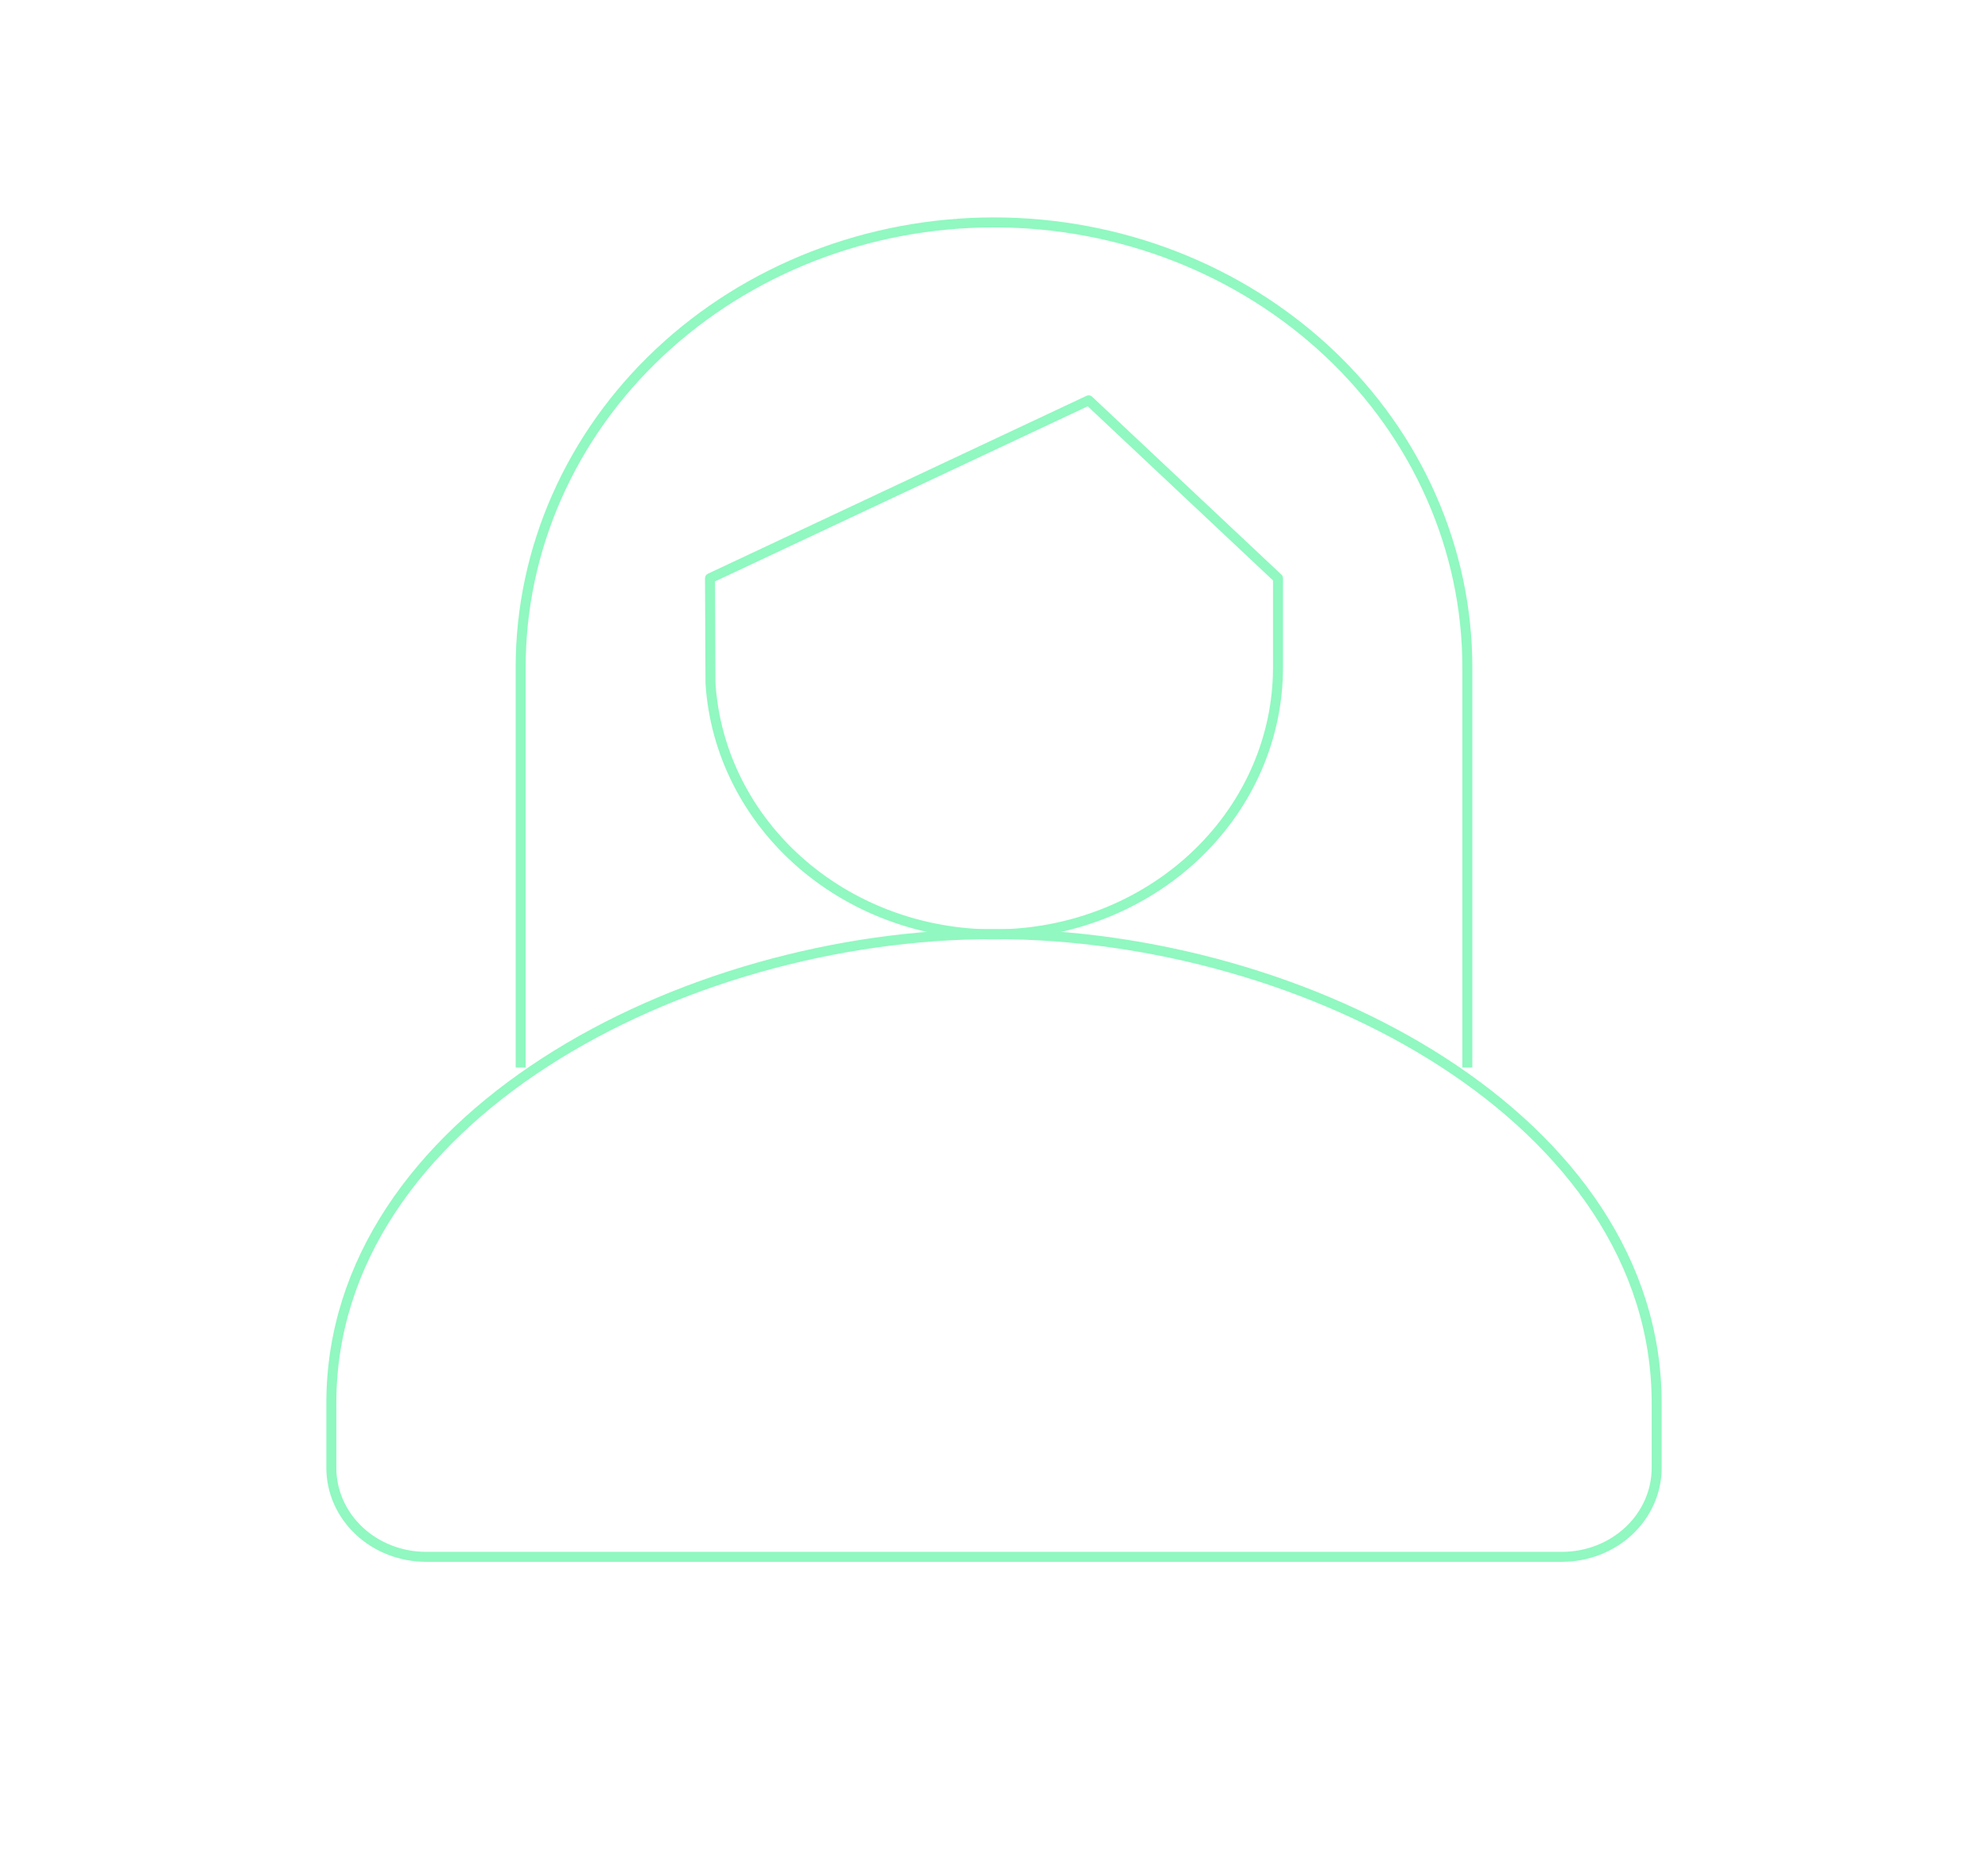 <svg width="199" height="187" viewBox="0 0 199 187" fill="none" xmlns="http://www.w3.org/2000/svg">
<path fill-rule="evenodd" clip-rule="evenodd" d="M108.976 40.071L127.928 57.881V66.786C127.936 73.74 125.057 80.422 119.904 85.413C114.752 90.404 107.731 93.31 100.334 93.514C92.937 93.718 85.747 91.204 80.292 86.506C74.837 81.807 71.546 75.295 71.119 68.353L71.071 57.881L108.976 40.071Z" stroke="#90F8C0" stroke-linecap="round" stroke-linejoin="round"/>
<path d="M52.119 106.857V66.786C52.119 54.977 57.111 43.653 65.997 35.303C74.882 26.953 86.934 22.262 99.5 22.262C112.066 22.262 124.118 26.953 133.003 35.303C141.889 43.653 146.881 54.977 146.881 66.786V106.857" stroke="#90F8C0" stroke-linejoin="round"/>
<path fill-rule="evenodd" clip-rule="evenodd" d="M165.834 146.929V140.446C165.834 112.066 130.904 93.5 99.5 93.5C68.096 93.5 33.167 112.066 33.167 140.446V146.929C33.167 149.29 34.165 151.555 35.943 153.225C37.72 154.895 40.13 155.833 42.643 155.833H156.357C158.871 155.833 161.281 154.895 163.058 153.225C164.835 151.555 165.834 149.29 165.834 146.929Z" stroke="#90F8C0" stroke-linecap="round" stroke-linejoin="round"/>
</svg>
